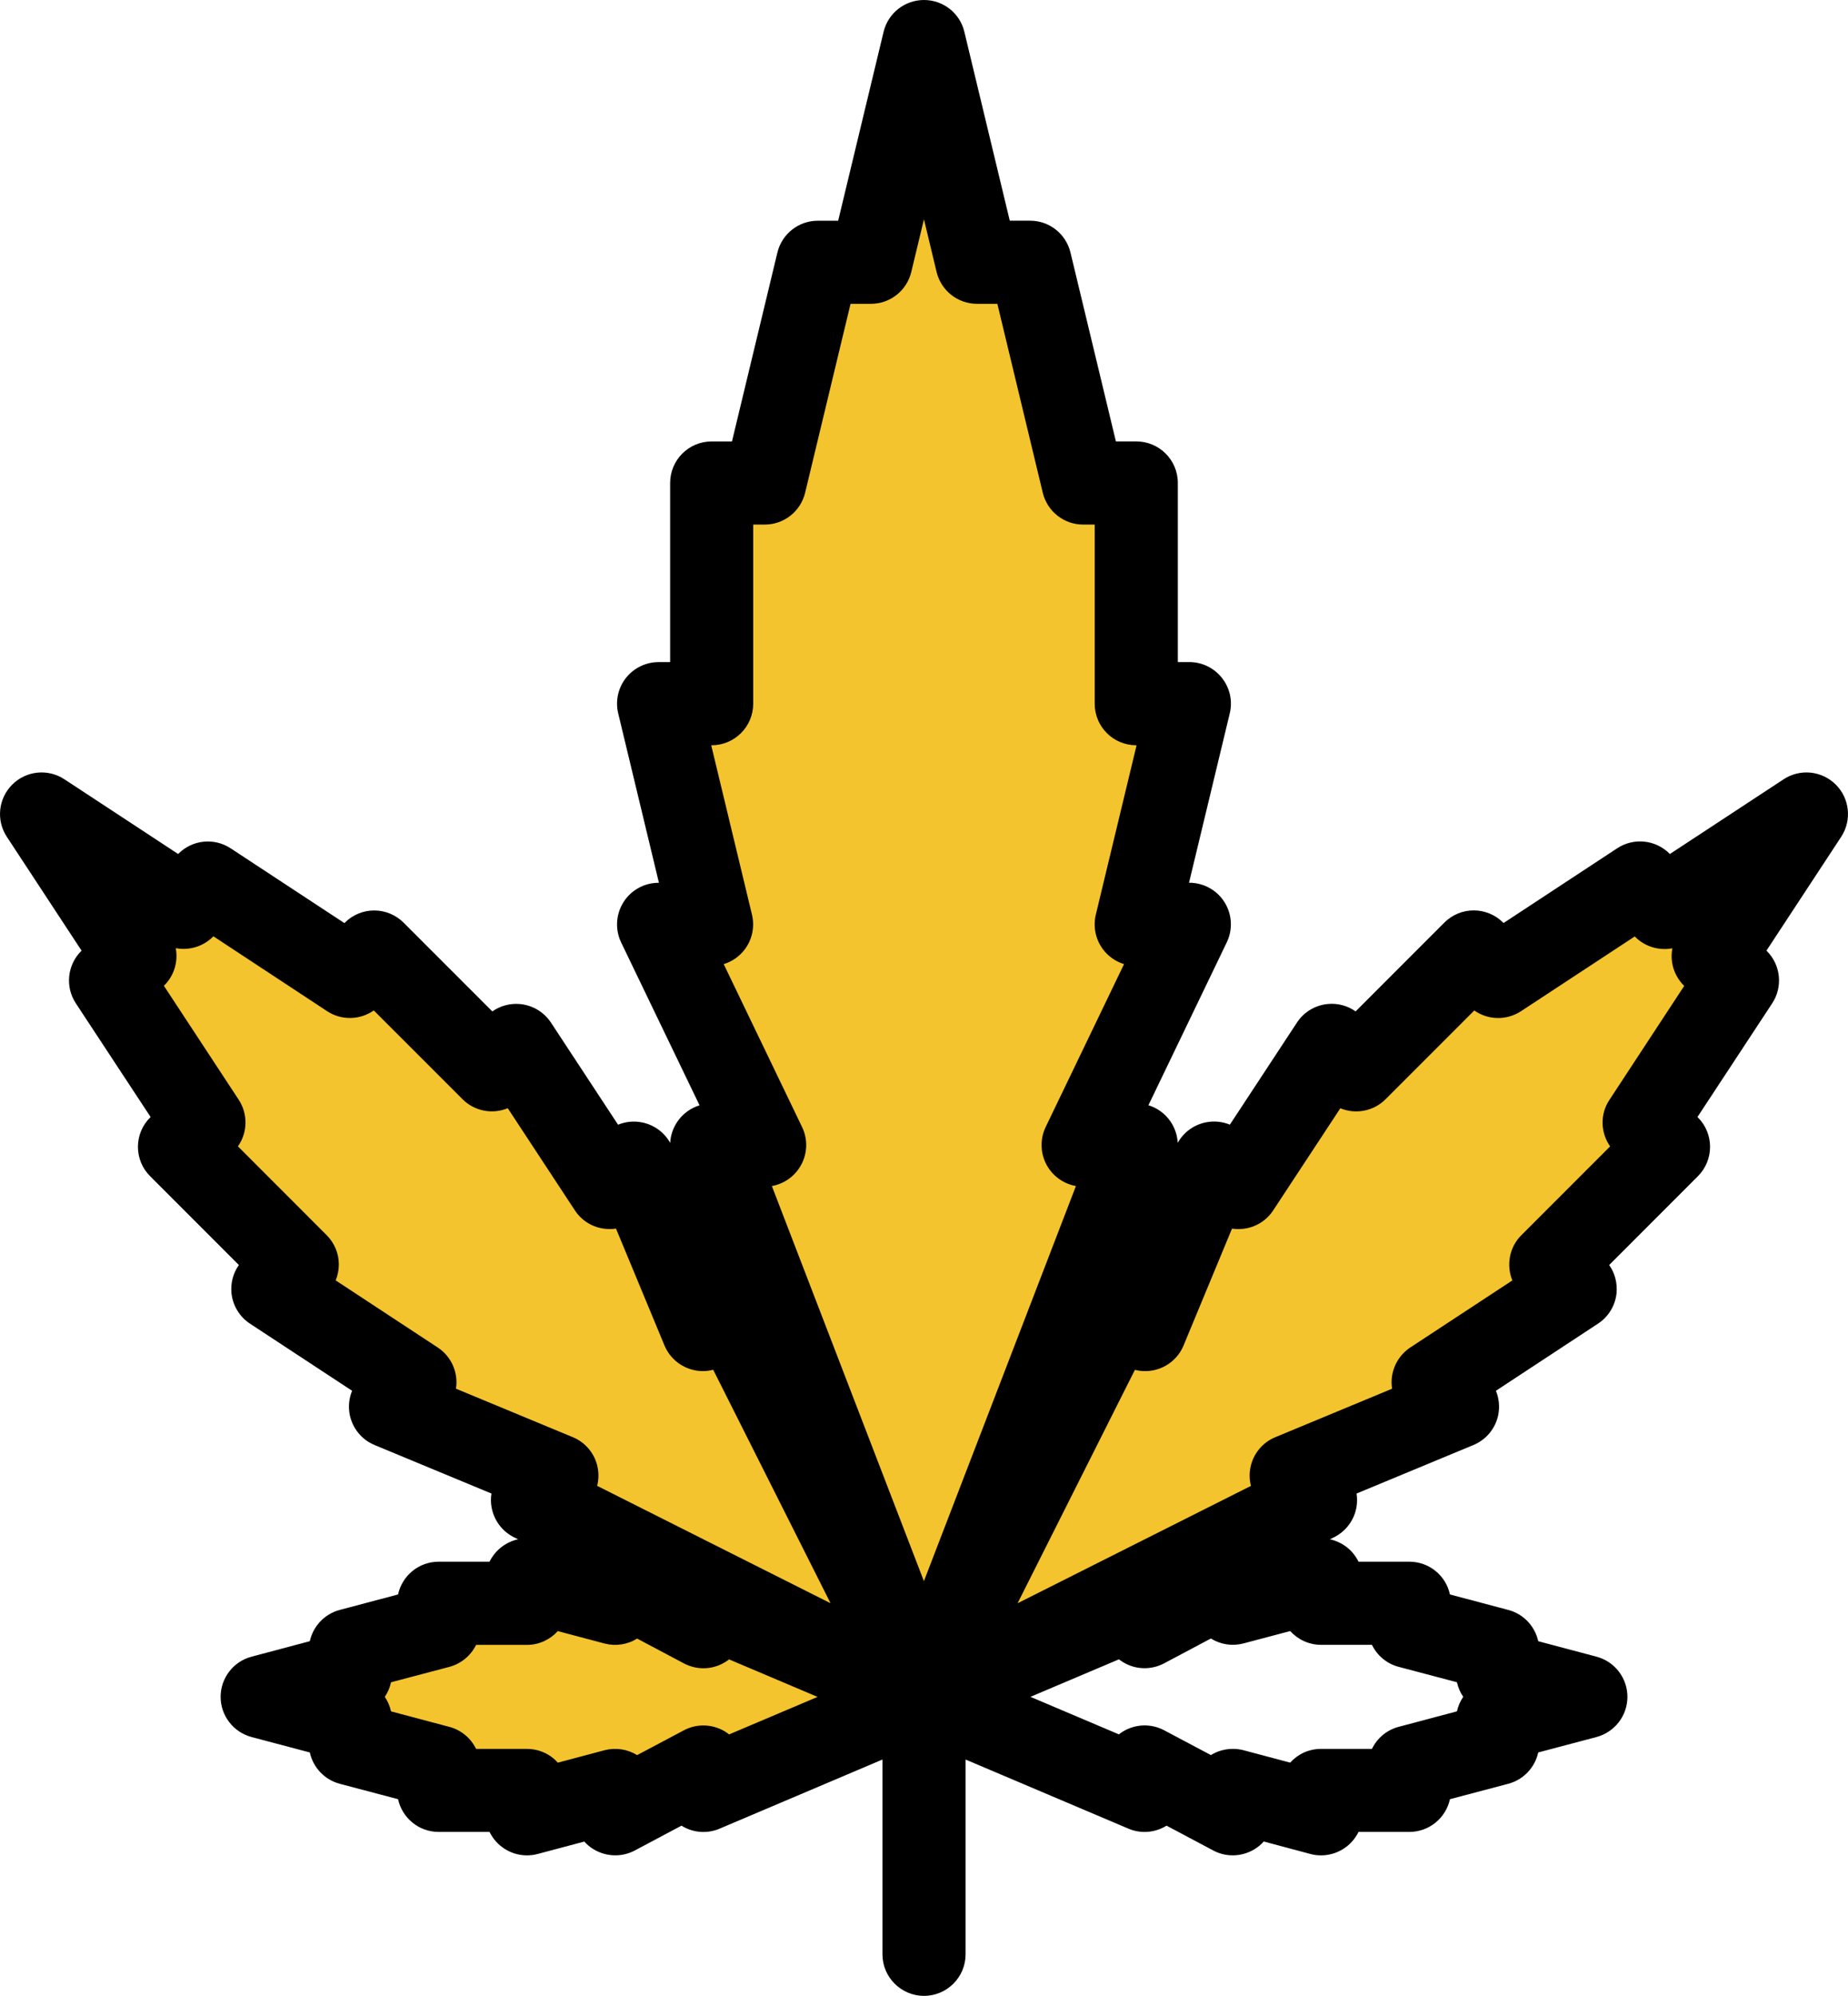 <?xml version="1.0" encoding="utf-8"?>
<!-- Generator: Adobe Illustrator 16.0.0, SVG Export Plug-In . SVG Version: 6.00 Build 0)  -->
<!DOCTYPE svg PUBLIC "-//W3C//DTD SVG 1.1//EN" "http://www.w3.org/Graphics/SVG/1.1/DTD/svg11.dtd">
<svg version="1.1" id="Layer_1" xmlns="http://www.w3.org/2000/svg" xmlns:xlink="http://www.w3.org/1999/xlink" x="0px" y="0px"
	 width="58.509px" height="63.165px" viewBox="0 0 58.509 63.165" enable-background="new 0 0 58.509 63.165" xml:space="preserve">
<g>
	<path fill="#F4C42E" d="M28.268,54.037c0,0-9.377,6.416-18.507-0.123C9.761,53.914,17.903,45.523,28.268,54.037"/>
	<path fill="#F4C42E" d="M2.111,27.141c0,0,17.643,0.247,26.156,25.909C28.268,53.05,7.54,45.771,2.111,27.141"/>
	<path fill="#F4C42E" d="M54.35,27.018c0,0-0.247,17.643-25.909,26.155C28.44,53.173,35.719,32.446,54.35,27.018"/>
	<path fill="#F4C42E" d="M29.501,53.42c0,0,16.039-29.117,0-49.598C29.501,3.822,12.353,23.069,29.501,53.42"/>
	<path d="M58.123,24.831c-0.441-0.442-1.132-0.513-1.653-0.169l-3.6,2.364l-0.013-0.012c-0.442-0.442-1.132-0.512-1.654-0.17
		l-3.599,2.366l-0.014-0.013c-0.246-0.247-0.582-0.386-0.932-0.386c-0.349,0-0.682,0.139-0.929,0.386l-2.809,2.81
		c-0.259-0.183-0.574-0.266-0.891-0.233c-0.395,0.04-0.75,0.256-0.966,0.586l-2.124,3.231c-0.237-0.096-0.499-0.125-0.758-0.073
		c-0.381,0.075-0.705,0.314-0.893,0.647c-0.014-0.237-0.091-0.471-0.229-0.673c-0.169-0.249-0.418-0.428-0.699-0.515l2.48-5.154
		c0.196-0.407,0.17-0.888-0.071-1.271c-0.241-0.383-0.661-0.616-1.114-0.616h-0.01l1.29-5.36c0.095-0.392,0.004-0.805-0.247-1.121
		c-0.248-0.316-0.63-0.503-1.033-0.503h-0.364v-5.668c0-0.727-0.59-1.315-1.316-1.315h-0.645l-1.438-5.978
		c-0.143-0.591-0.671-1.007-1.278-1.007h-0.644l-1.438-5.977C30.393,0.416,29.862,0,29.255,0c-0.609,0-1.138,0.416-1.28,1.008
		l-1.438,5.977h-0.644c-0.607,0-1.137,0.416-1.28,1.007l-1.438,5.978h-0.644c-0.727,0-1.314,0.588-1.314,1.315v5.668h-0.364
		c-0.405,0-0.785,0.186-1.036,0.502c-0.248,0.317-0.339,0.73-0.244,1.122l1.289,5.36h-0.009c-0.453,0-0.876,0.233-1.115,0.616
		c-0.24,0.384-0.268,0.864-0.073,1.271l2.483,5.155c-0.281,0.087-0.53,0.266-0.7,0.515c-0.138,0.202-0.218,0.436-0.229,0.673
		c-0.188-0.333-0.514-0.572-0.893-0.647c-0.259-0.052-0.522-0.024-0.758,0.073l-2.124-3.231c-0.218-0.33-0.573-0.546-0.966-0.586
		c-0.318-0.033-0.634,0.051-0.891,0.232l-2.809-2.809c-0.247-0.247-0.583-0.386-0.931-0.386c-0.35,0-0.684,0.139-0.929,0.386
		l-0.015,0.013l-3.601-2.366c-0.521-0.342-1.21-0.272-1.652,0.17L5.64,27.026l-3.6-2.364c-0.522-0.344-1.213-0.273-1.653,0.169
		c-0.442,0.44-0.514,1.131-0.17,1.652l2.366,3.602L2.57,30.097c-0.44,0.441-0.513,1.132-0.17,1.653l2.368,3.599l-0.014,0.015
		c-0.516,0.514-0.516,1.347,0,1.859l2.809,2.81c-0.182,0.257-0.266,0.573-0.234,0.892c0.041,0.393,0.257,0.748,0.586,0.964
		l3.233,2.124c-0.098,0.237-0.125,0.501-0.075,0.759c0.087,0.432,0.382,0.791,0.786,0.958l3.701,1.535
		c-0.023,0.137-0.023,0.276,0,0.414c0.068,0.417,0.33,0.777,0.708,0.968l0.135,0.065c-0.187,0.043-0.366,0.124-0.521,0.243
		c-0.164,0.126-0.293,0.285-0.383,0.467H13.89c-0.632,0-1.158,0.442-1.287,1.037l-1.845,0.489c-0.484,0.127-0.845,0.517-0.949,0.99
		l-1.844,0.49c-0.577,0.152-0.98,0.675-0.98,1.271s0.403,1.118,0.98,1.272l1.844,0.488c0.104,0.476,0.465,0.863,0.949,0.992
		l1.845,0.487c0.129,0.592,0.655,1.036,1.287,1.036h1.609c0.09,0.181,0.219,0.343,0.383,0.468c0.23,0.18,0.514,0.274,0.802,0.274
		c0.111,0,0.225-0.014,0.337-0.044l1.478-0.393c0.085,0.096,0.188,0.181,0.3,0.247c0.396,0.237,0.887,0.253,1.296,0.037l1.481-0.787
		c0.362,0.227,0.813,0.263,1.209,0.094l5.154-2.187v6.164c0,0.725,0.59,1.315,1.317,1.315c0.726,0,1.315-0.591,1.315-1.315v-6.164
		l5.155,2.187c0.393,0.169,0.844,0.131,1.208-0.094l1.482,0.787c0.406,0.216,0.898,0.2,1.294-0.037
		c0.113-0.066,0.214-0.151,0.301-0.249l1.478,0.395c0.112,0.03,0.225,0.044,0.338,0.044c0.287,0,0.568-0.095,0.803-0.274
		c0.162-0.125,0.293-0.287,0.381-0.468h1.609c0.63,0,1.159-0.444,1.286-1.036l1.844-0.487c0.486-0.129,0.848-0.517,0.951-0.992
		l1.845-0.488c0.576-0.154,0.979-0.676,0.979-1.272s-0.403-1.119-0.979-1.271l-1.845-0.49c-0.104-0.474-0.465-0.863-0.951-0.99
		l-1.844-0.489c-0.127-0.595-0.656-1.037-1.286-1.037h-1.609c-0.088-0.182-0.219-0.341-0.381-0.467
		c-0.157-0.119-0.337-0.2-0.523-0.243l0.133-0.065c0.378-0.19,0.643-0.551,0.71-0.968c0.021-0.138,0.021-0.277,0-0.414l3.699-1.535
		c0.406-0.167,0.701-0.526,0.788-0.958c0.05-0.258,0.022-0.521-0.075-0.759l3.231-2.124c0.331-0.216,0.547-0.571,0.588-0.964
		c0.03-0.318-0.052-0.635-0.233-0.892l2.809-2.81c0.513-0.513,0.513-1.346,0-1.86l-0.014-0.014l2.367-3.599
		c0.341-0.521,0.272-1.212-0.17-1.653l-0.013-0.012l2.366-3.602C58.635,25.962,58.564,25.271,58.123,24.831 M22.531,23.585
		c0.727,0,1.316-0.589,1.316-1.316v-5.668h0.365c0.608,0,1.137-0.416,1.279-1.008l1.438-5.978h0.644
		c0.607,0,1.137-0.416,1.279-1.008l0.401-1.668l0.4,1.668c0.144,0.592,0.671,1.008,1.28,1.008h0.644l1.438,5.978
		c0.143,0.592,0.671,1.008,1.278,1.008h0.366v5.668c0,0.728,0.587,1.316,1.314,1.316h0.012l-1.29,5.359
		c-0.094,0.394-0.004,0.807,0.245,1.123c0.168,0.213,0.396,0.367,0.648,0.444l-2.481,5.155c-0.195,0.406-0.168,0.889,0.071,1.27
		c0.201,0.319,0.523,0.532,0.887,0.598l-4.813,12.504l-4.814-12.504c0.362-0.065,0.686-0.279,0.885-0.598
		c0.241-0.381,0.269-0.863,0.071-1.27l-2.481-5.155c0.256-0.078,0.482-0.231,0.65-0.444c0.249-0.316,0.339-0.729,0.245-1.123
		l-1.29-5.359H22.531z M14.436,43.947c0.017-0.108,0.021-0.225,0.009-0.337c-0.04-0.395-0.256-0.75-0.588-0.968l-3.229-2.122
		c0.064-0.158,0.1-0.33,0.1-0.503c0-0.347-0.139-0.682-0.386-0.929l-2.809-2.81c0.307-0.435,0.323-1.022,0.023-1.478l-2.367-3.603
		l0.013-0.013c0.316-0.315,0.441-0.76,0.362-1.178c0.419,0.08,0.862-0.047,1.18-0.363l0.013-0.012L10.356,32
		c0.457,0.3,1.044,0.282,1.478-0.023l2.81,2.809c0.387,0.387,0.956,0.482,1.432,0.285l2.124,3.231
		c0.216,0.332,0.571,0.548,0.966,0.586c0.114,0.012,0.229,0.008,0.337-0.007l1.535,3.699c0.17,0.405,0.528,0.698,0.96,0.785
		c0.197,0.039,0.396,0.033,0.582-0.017l3.716,7.389l-7.39-3.715c0.048-0.185,0.054-0.386,0.016-0.582
		c-0.085-0.43-0.38-0.791-0.786-0.958L14.436,43.947z M23.084,54.888c-0.042-0.035-0.089-0.066-0.135-0.095
		c-0.396-0.237-0.889-0.252-1.295-0.036l-1.482,0.786c-0.307-0.189-0.681-0.246-1.033-0.154l-1.479,0.393
		c-0.239-0.27-0.59-0.435-0.978-0.435h-1.609c-0.164-0.338-0.469-0.598-0.847-0.698l-1.846-0.49
		c-0.035-0.166-0.104-0.321-0.197-0.459c0.093-0.138,0.162-0.295,0.197-0.462l1.846-0.487c0.378-0.101,0.683-0.36,0.847-0.696h1.609
		c0.388,0,0.737-0.17,0.978-0.436l1.479,0.392c0.353,0.092,0.727,0.036,1.033-0.156l1.482,0.786
		c0.408,0.216,0.898,0.204,1.295-0.035c0.046-0.028,0.093-0.059,0.135-0.092l2.8,1.187L23.084,54.888z M43.437,52.054
		c0.164,0.336,0.466,0.596,0.846,0.696l1.845,0.487c0.037,0.167,0.104,0.324,0.199,0.462c-0.095,0.138-0.162,0.293-0.199,0.459
		l-1.845,0.49c-0.38,0.101-0.682,0.36-0.846,0.698h-1.61c-0.389,0-0.737,0.166-0.979,0.435l-1.479-0.393
		c-0.109-0.029-0.224-0.042-0.338-0.042c-0.243,0-0.482,0.065-0.693,0.196l-1.482-0.786c-0.409-0.216-0.9-0.201-1.295,0.036
		c-0.047,0.028-0.093,0.06-0.135,0.095l-2.802-1.188l2.802-1.187c0.042,0.033,0.088,0.063,0.135,0.092
		c0.395,0.24,0.886,0.251,1.295,0.035l1.482-0.786c0.307,0.192,0.681,0.248,1.031,0.156l1.479-0.392
		c0.241,0.266,0.59,0.436,0.979,0.436H43.437z M50.978,36.279l-2.81,2.81c-0.387,0.385-0.481,0.956-0.286,1.432l-3.231,2.122
		c-0.329,0.218-0.545,0.573-0.586,0.968c-0.011,0.112-0.007,0.229,0.01,0.337l-3.699,1.535c-0.406,0.167-0.701,0.528-0.786,0.958
		c-0.04,0.197-0.032,0.397,0.016,0.582l-7.389,3.715l3.715-7.387c0.187,0.048,0.385,0.054,0.582,0.015
		c0.43-0.086,0.79-0.379,0.958-0.785l1.534-3.699c0.111,0.015,0.226,0.019,0.34,0.007c0.393-0.038,0.748-0.254,0.965-0.586
		l2.125-3.23c0.476,0.196,1.045,0.101,1.432-0.286l2.809-2.809c0.434,0.306,1.021,0.323,1.479,0.023l3.602-2.366l0.011,0.012
		c0.315,0.317,0.762,0.443,1.18,0.363c-0.081,0.418,0.046,0.862,0.363,1.179l0.011,0.012l-2.365,3.603
		C50.653,35.257,50.672,35.845,50.978,36.279"/>
</g>
</svg>
